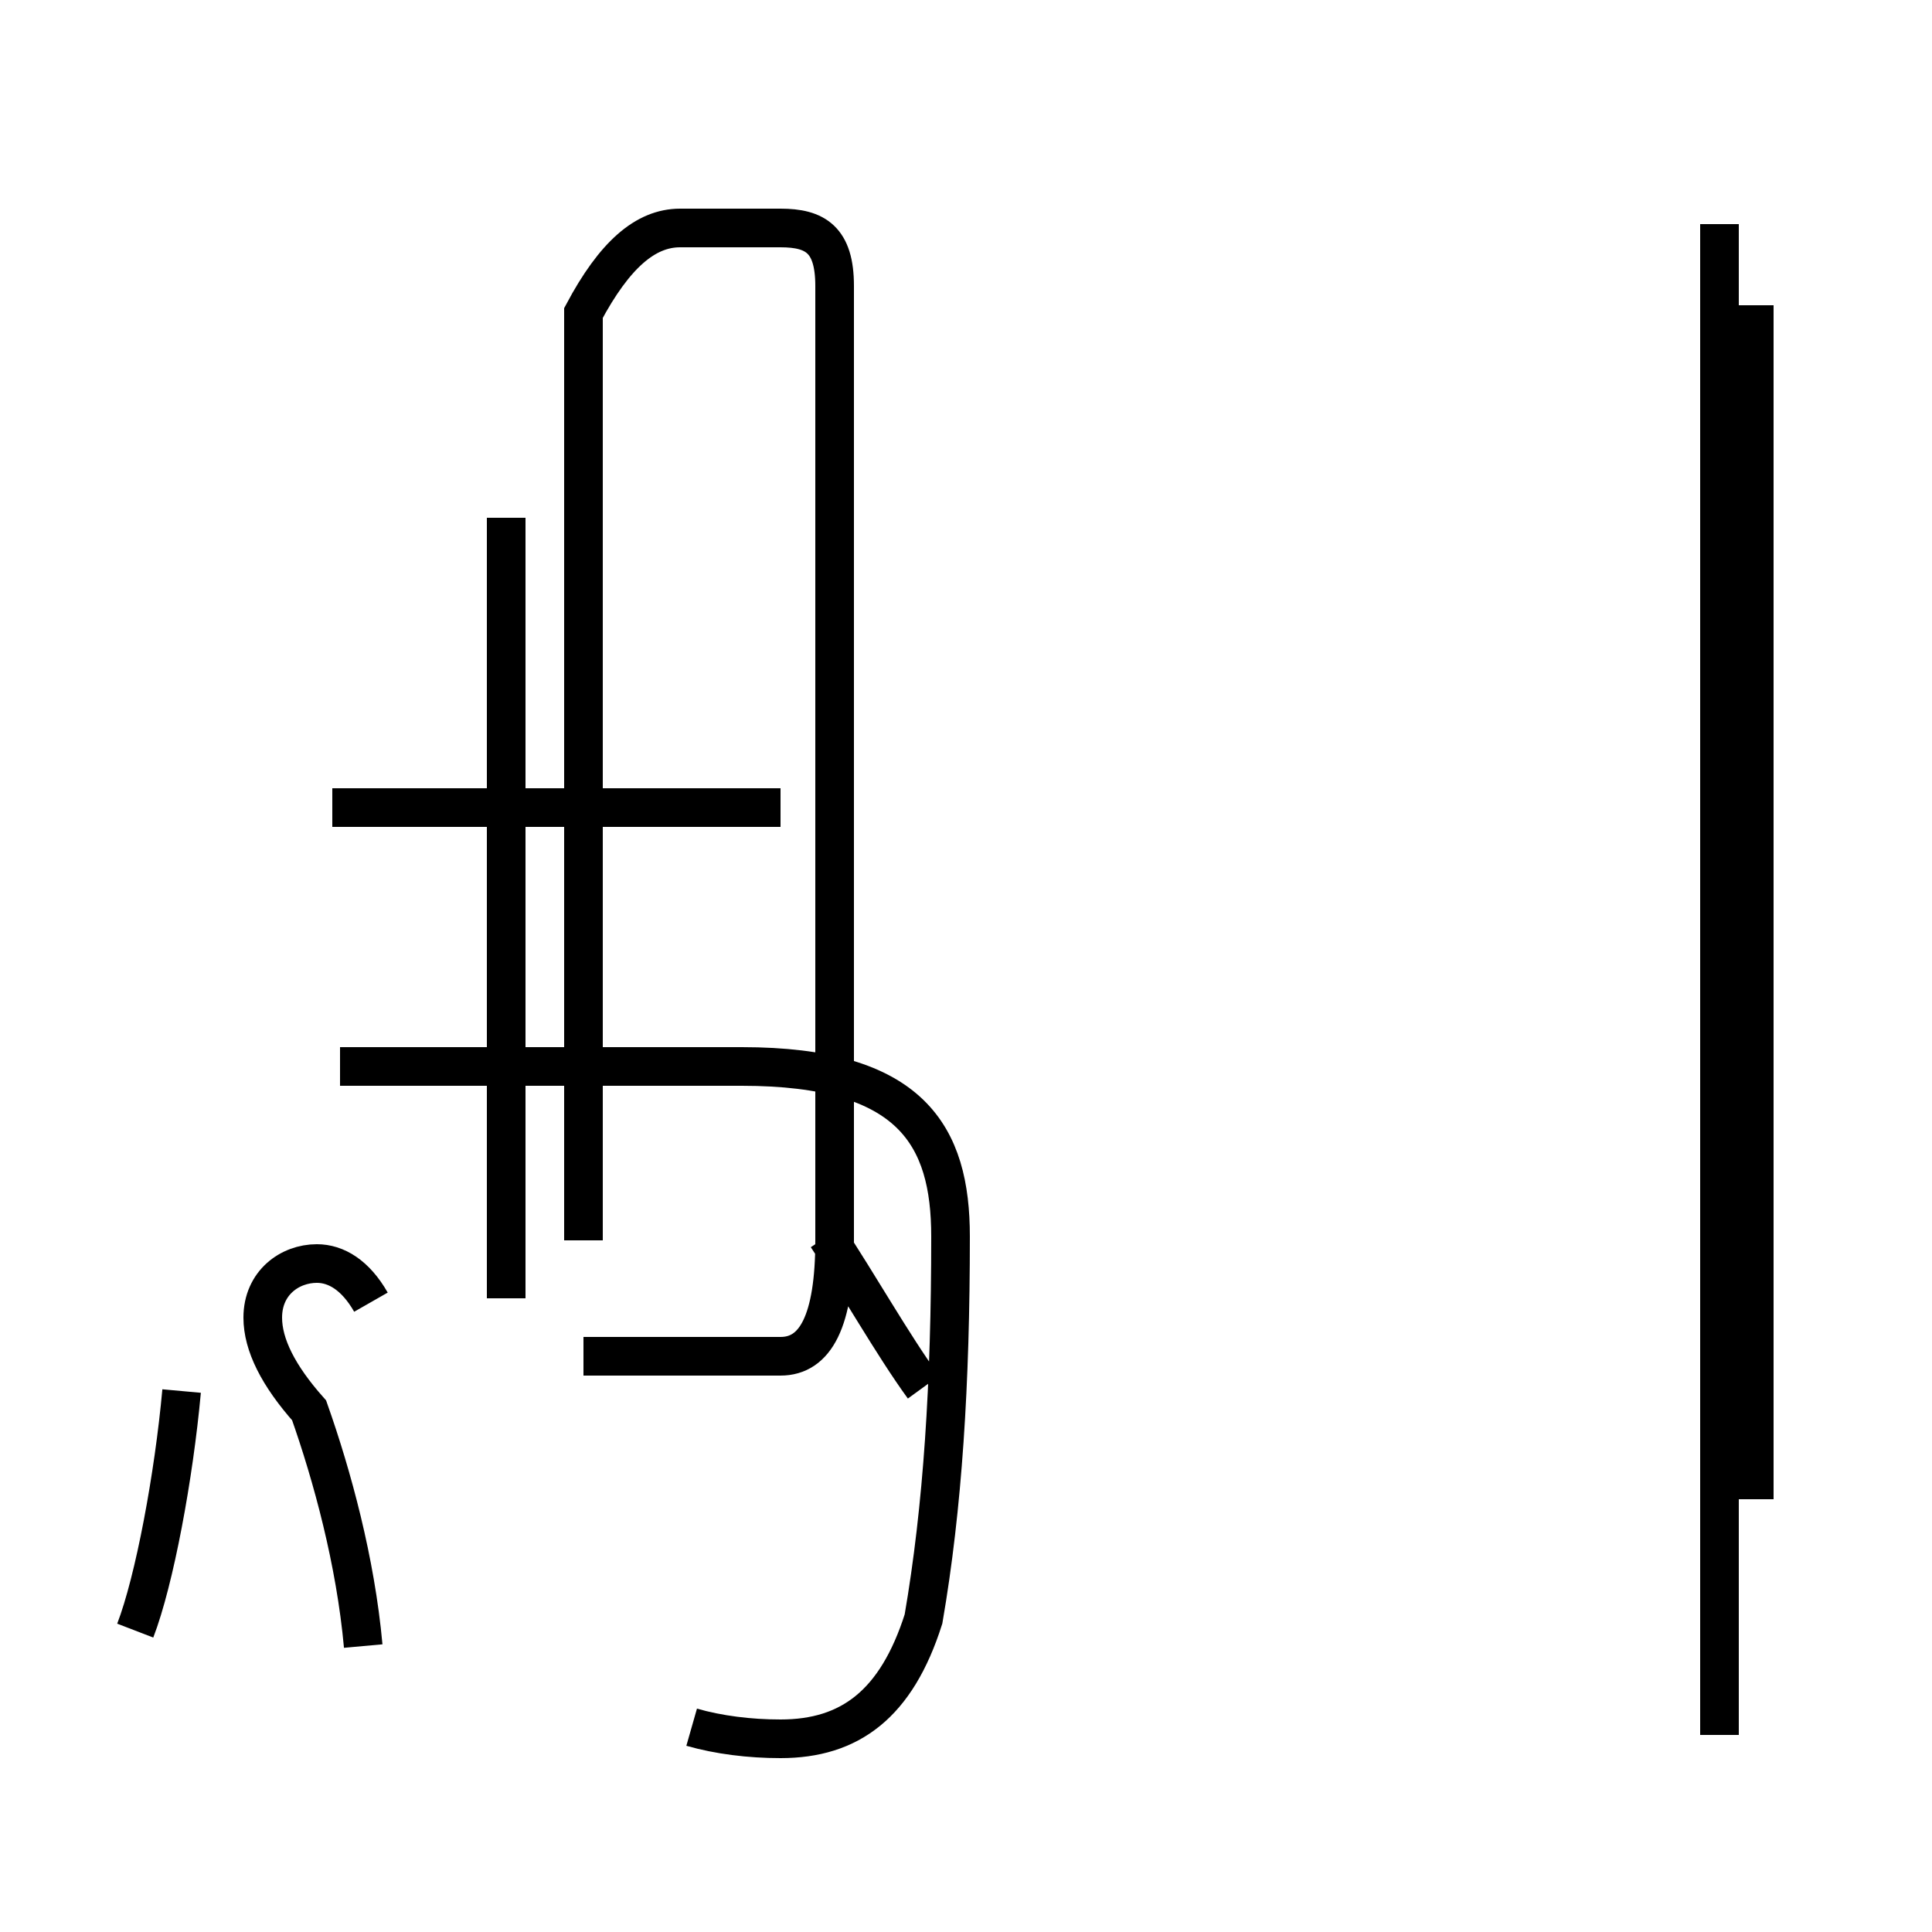 <?xml version='1.0' encoding='utf8'?>
<svg viewBox="0.0 -44.0 50.0 50.0" version="1.1" xmlns="http://www.w3.org/2000/svg">
<rect x="0.0" y="-44.0" width="50.0" height="50.0" fill="#808080" stroke="none"/>
<rect x="-1000" y="-1000" width="2000" height="2000" stroke="white" fill="white"/>
<g style="fill:none; stroke:#000000;  stroke-width:1">
<path d="M 3.5 1.8 C 4.0 3.1 4.5 5.8 4.7 8.0 M 9.6 10.3 C 9.2 11.0 8.7 11.3 8.2 11.3 C 7.5 11.3 6.8 10.8 6.8 9.9 C 6.8 9.2 7.2 8.4 8.0 7.5 C 8.6 5.8 9.2 3.6 9.4 1.4 M 13.1 10.4 L 13.1 30.6 M 20.2 23.1 L 8.6 23.1 M 15.1 11.9 L 15.1 35.9 C 15.9 37.4 16.7 38.1 17.6 38.1 L 20.2 38.1 C 21.1 38.1 21.6 37.8 21.6 36.6 L 21.6 11.9 C 21.6 9.8 21.1 8.9 20.2 8.9 L 15.1 8.9 M 17.9 -0.7 C 18.6 -0.9 19.4 -1.0 20.2 -1.0 C 22.0 -1.0 23.2 -0.1 23.9 2.1 C 24.4 5.0 24.6 8.2 24.6 12.0 C 24.6 14.6 23.6 16.4 19.2 16.4 L 8.8 16.4 M 23.9 8.1 C 23.1 9.2 22.2 10.8 21.4 12.0 M 44.5 -0.9 L 44.5 38.2 M 45.4 5.2 L 45.4 36.1 " transform="scale(1, -1)" />
</g>
</svg>